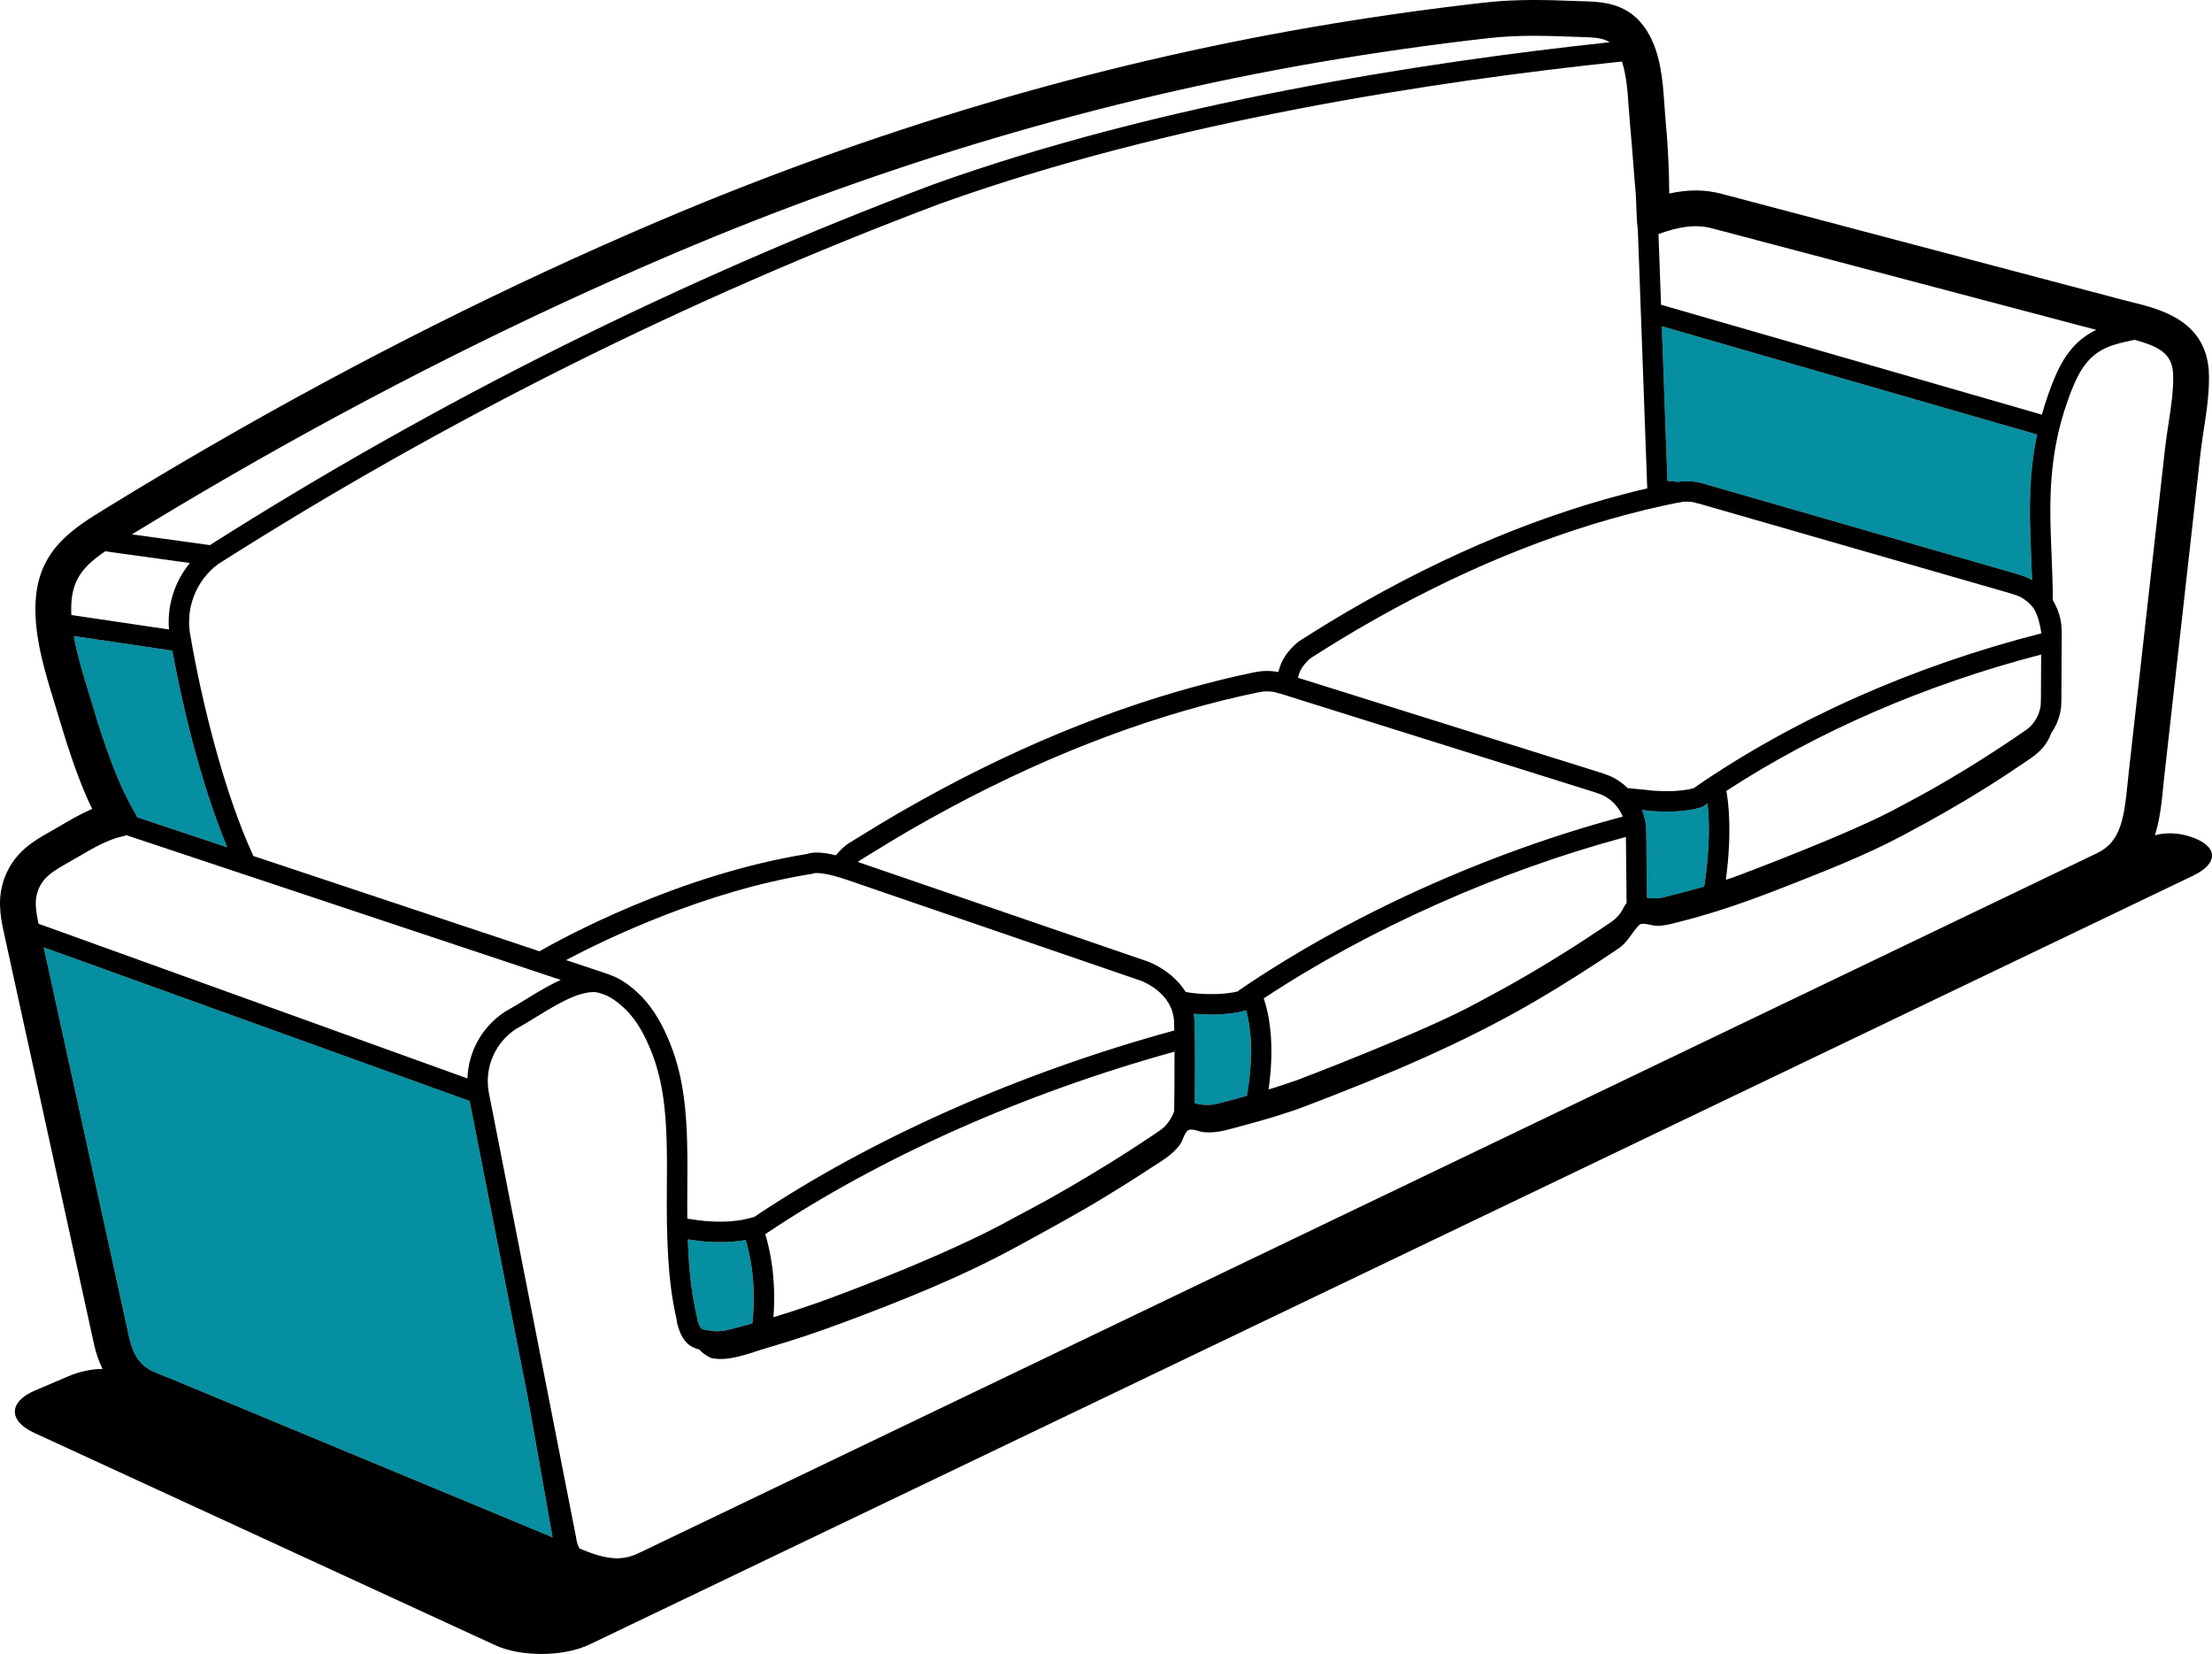 <?xml version="1.0" encoding="utf-8"?>
<!-- Generator: Adobe Illustrator 16.0.0, SVG Export Plug-In . SVG Version: 6.00 Build 0)  -->
<!DOCTYPE svg PUBLIC "-//W3C//DTD SVG 1.1//EN" "http://www.w3.org/Graphics/SVG/1.1/DTD/svg11.dtd">
<svg version="1.1" id="Layer_1" xmlns="http://www.w3.org/2000/svg" xmlns:xlink="http://www.w3.org/1999/xlink" x="0px" y="0px"
	 width="446.157px" height="333.545px" viewBox="0 0 446.157 333.545" enable-background="new 0 0 446.157 333.545"
	 xml:space="preserve">
<g>
	<path fill="none" d="M328.084,182.125c-0.001,0.002-0.001,0.003-0.002,0.005c-0.003,0.009-0.003,0.013-0.005,0.021l0.007-0.008
		V182.125z"/>
	<polygon fill="none" points="152.864,247.208 152.912,247.372 152.961,247.351 	"/>
	<path fill="none" d="M236.812,206.171c-0.175-6.017-6.508-8.326-6.777-8.422l-59.155-20.303c-4.644-1.594-6.362-1.405-6.626-1.362
		c-0.152,0.065-0.313,0.111-0.479,0.138c-21.394,3.412-41.379,13.044-49.612,17.395l8.557,2.85c0.122,0.042,0.237,0.094,0.347,0.154
		c0.384,0.137,0.741,0.273,1.113,0.446c0.354,0.162,0.715,0.362,1.065,0.563c0.315,0.192,0.574,0.361,0.82,0.521l0.115,0.075
		c0.367,0.245,0.688,0.492,1.009,0.74c0.431,0.341,0.846,0.688,1.242,1.051c0.624,0.558,1.247,1.202,1.886,1.954
		c0.59,0.711,1.124,1.424,1.652,2.198c0.625,0.965,1.085,1.747,1.476,2.503c0.381,0.729,0.755,1.513,1.138,2.387
		c0.359,0.814,0.631,1.48,0.878,2.155c0.26,0.668,0.51,1.383,0.729,2.088c0.363,1.132,0.69,2.348,0.969,3.599
		c0.287,1.311,0.526,2.631,0.711,3.933c0.202,1.461,0.354,2.886,0.469,4.363c0.122,1.58,0.206,3.26,0.25,4.994
		c0.065,2.281,0.063,4.617,0.054,6.626l-0.009,1.228c-0.015,1.868-0.029,3.727-0.022,5.573c0.003,0.769,0.01,1.47,0.019,2.146
		c0.803,0.119,1.913,0.269,2.521,0.347c1.112,0.158,2.286,0.21,3.188,0.238c0.636,0.012,1.283,0.012,1.897-0.001
		c0.545-0.015,1.129-0.054,1.725-0.116c0.582-0.06,1.135-0.132,1.655-0.22c0.42-0.079,1.844-0.417,2.48-0.583
		c23.58-15.814,53.604-29.13,84.754-37.616C236.84,207.249,236.827,206.699,236.812,206.171z"/>
	<path fill="none" d="M327.088,164.178c-0.212-0.42-0.453-0.826-0.714-1.188c-0.304-0.427-0.598-0.773-0.904-1.07
		c-0.374-0.365-0.731-0.662-1.102-0.912c-0.472-0.33-0.871-0.56-1.248-0.719c-0.279-0.121-0.56-0.207-0.833-0.295l-0.173-0.056
		c-0.106-0.034-0.209-0.077-0.308-0.128l-63.499-19.908c-0.146-0.016-0.291-0.048-0.434-0.098l-0.15-0.053
		c-0.105-0.038-0.211-0.077-0.316-0.105c-0.413-0.122-0.841-0.165-1.249-0.195c-0.498-0.034-0.91-0.033-1.285,0.005
		c-0.3,0.026-0.607,0.077-1.024,0.167c-0.086,0.019-0.173,0.031-0.26,0.039c-1.104,0.232-2.213,0.47-3.312,0.717
		c-2.321,0.524-4.822,1.147-7.644,1.905c-2.669,0.722-5.263,1.477-7.706,2.242c-2.506,0.773-5.121,1.64-7.781,2.579
		c-2.696,0.954-5.335,1.939-7.843,2.927c-2.538,0.998-5.122,2.065-7.9,3.264c-2.588,1.129-5.259,2.346-7.931,3.614
		c-2.667,1.267-5.349,2.596-7.971,3.948c-2.606,1.352-5.295,2.797-7.987,4.295c-2.85,1.578-5.464,3.093-7.995,4.633
		c-1.346,0.807-2.678,1.63-4.012,2.453l-1.611,0.993c-0.117,0.087-0.245,0.163-0.383,0.225c-0.002,0.002-0.006,0.004-0.009,0.006
		c-0.149,0.09-0.311,0.214-0.483,0.359l58.361,20.031c0.279,0.096,5.081,1.824,7.767,6.191c0.443,0.076,0.863,0.144,1.146,0.181
		c1.104,0.157,2.276,0.207,3.178,0.234c0.644,0.014,1.287,0.015,1.897-0.001c0.549-0.013,1.13-0.051,1.728-0.114
		c0.595-0.059,1.144-0.133,1.666-0.22c0.283-0.055,0.574-0.119,0.866-0.192c0.083-0.081,0.174-0.155,0.27-0.221
		c22.023-15.074,50.147-27.785,77.399-35.028C327.232,164.513,327.166,164.344,327.088,164.178z"/>
	<path fill="none" d="M411.842,83.621c0.386-1.385,0.791-2.693,1.244-3.964c0.386-1.144,0.793-2.221,1.235-3.258
		c0.439-1.063,0.875-1.99,1.322-2.815c0.422-0.766,0.819-1.41,1.223-1.983c0.503-0.698,0.955-1.259,1.396-1.735
		c0.467-0.515,1.011-1.023,1.646-1.536c0.526-0.417,1.098-0.811,1.711-1.176c0.387-0.229,0.794-0.431,1.206-0.627L345.34,46.051
		c-3.115-0.825-6.363-0.48-10.83,1.151l0.518,14.254L411.842,83.621z"/>
	<path fill="none" d="M321.266,105.715c-2.412,0.743-4.817,1.534-7.142,2.348c-2.312,0.797-4.735,1.694-7.213,2.668
		c-2.437,0.954-4.88,1.963-7.265,3.002c-2.501,1.091-4.957,2.211-7.298,3.33c-2.5,1.195-4.974,2.428-7.353,3.663
		c-2.532,1.322-5.006,2.664-7.348,3.984c-2.764,1.554-5.177,2.964-7.38,4.312c-1.761,1.071-3.514,2.173-5.27,3.288
		c-0.073,0.051-0.149,0.099-0.229,0.142c-0.047,0.027-0.092,0.052-0.137,0.077c-0.246,0.151-0.524,0.38-0.847,0.696
		c-0.352,0.355-0.653,0.697-0.901,1.022c-0.289,0.402-0.525,0.8-0.691,1.176c-0.047,0.118-0.104,0.29-0.161,0.461l-0.108,0.318
		c0-0.001,0-0.001,0-0.001c0.001,0-0.054,0.181-0.135,0.472l61.577,19.305c0.118,0.037,0.231,0.084,0.338,0.14
		c0.354,0.114,0.708,0.236,1.044,0.382c0.627,0.266,1.273,0.632,1.959,1.111c0.537,0.363,1.068,0.803,1.601,1.319
		c0.582,0.063,1.414,0.139,1.99,0.191c0.77,0.07,1.465,0.136,1.773,0.175c1.121,0.16,2.288,0.209,3.182,0.236
		c0.641,0.012,1.284,0.013,1.901-0.001c0.525-0.013,1.093-0.05,1.729-0.114c0.579-0.06,1.126-0.129,1.646-0.219
		c0.35-0.066,0.7-0.146,1.05-0.237c19.979-13.846,44.211-24.629,70.15-31.238l0.001-0.083c-0.003-0.018-0.007-0.044-0.01-0.063
		h-0.006l-0.001-0.048c-0.154-1.07-0.633-3.461-1.461-4.716c-0.021-0.032-0.029-0.071-0.049-0.104
		c-0.014-0.02-0.025-0.04-0.04-0.059c-0.272-0.355-0.582-0.704-0.906-1.017c-0.33-0.304-0.683-0.584-1.044-0.826
		c-0.428-0.288-0.813-0.498-1.186-0.646c-0.272-0.109-0.563-0.194-0.849-0.28l-0.165-0.05c-0.1-0.031-0.196-0.068-0.289-0.113
		l-63.005-18.148c-0.157-0.013-0.313-0.043-0.468-0.095c-0.202-0.067-0.355-0.122-0.508-0.156c-0.347-0.082-0.703-0.125-1.215-0.149
		c-0.46-0.021-0.847-0.007-1.212,0.041c-0.126,0.019-0.28,0.053-0.436,0.086l-0.222,0.046c-0.104,0.021-0.21,0.035-0.315,0.04
		l-0.788,0.162c-0.725,0.148-1.452,0.297-2.172,0.456c-2.177,0.471-4.476,1.026-7.035,1.7
		C326.08,104.297,323.763,104.956,321.266,105.715z"/>
	<path fill="none" d="M257.438,219.222c1.01-0.324,2.017-0.668,3.02-1.01l1.146-0.39c0.189-0.073,25.942-9.834,36.346-15.599
		l0.397-0.213c2.059-1.101,4.101-2.191,6.13-3.324c2.411-1.353,4.895-2.803,7.587-4.43c2.06-1.259,4.782-2.938,7.501-4.725
		c1.8-1.172,3.592-2.371,5.371-3.571c0.02-0.013,0.039-0.025,0.059-0.038c0.332-0.25,0.691-0.528,0.976-0.798
		c0.287-0.268,0.556-0.579,0.889-1.029c0.288-0.419,0.541-0.854,0.714-1.243c0.101-0.228,0.241-0.435,0.416-0.611l0.067-0.068
		c0.008-0.08,0.009-0.162,0.025-0.24l-0.142-13.151c-25.602,6.855-51.924,18.595-73.041,32.556c1.02,2.98,2.301,9.007,0.972,18.364
		C256.392,219.54,256.923,219.387,257.438,219.222z"/>
	<path fill="none" d="M411.684,134.469c0-0.008,0-0.015,0-0.023l0.017-2.453c-23.251,6.038-45.049,15.48-63.494,27.495
		c0.4,2.168,1.187,8.252-0.102,17.932c0.114-0.037,0.229-0.074,0.344-0.111l1.058-0.344c0.161-0.062,24.158-8.965,33.787-14.349
		c1.984-1.058,4.192-2.235,6.33-3.431c2.182-1.236,4.469-2.585,6.984-4.121c2.384-1.456,4.65-2.895,6.928-4.397
		c1.668-1.098,3.336-2.236,5.002-3.374c0.02-0.013,0.038-0.025,0.058-0.038l0.088-0.069c0.278-0.216,0.561-0.431,0.813-0.674
		c0.295-0.284,0.561-0.597,0.786-0.928c0.303-0.414,0.53-0.806,0.738-1.261c0.179-0.417,0.324-0.833,0.427-1.23
		c0.105-0.422,0.164-0.791,0.175-1.116c0.01-0.173,0.01-0.298,0.002-0.42c-0.009-0.161,0-0.32,0.027-0.476L411.684,134.469z"/>
	<path fill="none" d="M160.021,264.372c1.329-0.433,2.648-0.889,3.967-1.344l1.494-0.514c0.219-0.079,24.547-8.794,39.265-17.053
		c2.182-1.155,4.459-2.365,6.73-3.623c2.688-1.499,5.467-3.112,8.256-4.791c2.964-1.777,5.639-3.437,8.182-5.074
		c1.665-1.074,3.332-2.187,4.987-3.29l0.615-0.41c0.053-0.045,0.107-0.087,0.165-0.126c0.323-0.22,0.663-0.459,0.954-0.713
		c0.302-0.251,0.584-0.56,0.927-1.005c0.319-0.412,0.567-0.799,0.763-1.188c0.199-0.367,0.359-0.758,0.504-1.179
		c0.033-2.156,0.099-7.119,0.072-11.987c-30.378,8.388-59.59,21.396-82.554,36.807c0.884,2.835,2.258,8.781,1.656,16.755
		C157.406,265.214,158.732,264.796,160.021,264.372z"/>
	<path fill="none" d="M437.376,85.487c0.54-3.529,1.098-7.178,0.926-10.381c-0.345-3.782-2.688-5.174-7.771-6.579
		c-0.639,0.141-1.278,0.273-1.917,0.423c-0.868,0.204-1.714,0.409-2.528,0.688c-0.887,0.297-1.653,0.642-2.356,1.059
		c-0.451,0.27-0.871,0.557-1.243,0.853c-0.456,0.368-0.847,0.731-1.184,1.103c-0.34,0.367-0.687,0.8-1.076,1.34
		c-0.303,0.43-0.622,0.95-0.964,1.569c-0.371,0.685-0.746,1.485-1.139,2.434c-0.408,0.957-0.778,1.936-1.141,3.012
		c-0.481,1.352-0.902,2.703-1.298,4.166c-0.453,1.687-0.855,3.535-1.195,5.487c-0.3,1.807-0.53,3.654-0.681,5.473
		c-0.179,2.032-0.231,4.049-0.26,5.756c-0.016,1.782,0.01,3.636,0.079,5.651c0.055,1.782,0.128,3.542,0.201,5.292l0.015,0.367
		c0.086,2.097,0.159,3.991,0.191,5.95v1.869c0.192,0.31,0.367,0.622,0.524,0.943c0.273,0.545,0.518,1.15,0.737,1.834
		c0.227,0.71,0.377,1.403,0.447,2.065c0.061,0.434,0.073,0.899,0.083,1.313c0.005,0.037,0.009,0.07,0.012,0.091
		c0.011,0.087,0.016,0.174,0.015,0.262l-0.047,6.973c0,0.004,0,0.008,0,0.012l-0.033,6.936c0,0.096-0.007,0.19-0.021,0.282
		c0.001,0.146-0.004,0.291-0.012,0.436c-0.019,0.569-0.116,1.221-0.297,1.942c-0.159,0.621-0.373,1.234-0.655,1.89
		c-0.318,0.697-0.661,1.282-1.048,1.827c-0.771,2.215-2.274,3.822-4.232,5.154c-3.029,2.066-6.082,4.094-9.191,6.037
		c-5.398,3.373-10.931,6.486-16.551,9.471c-7.695,4.088-15.91,7.273-24.014,10.451c-6.914,2.713-13.76,5.129-20.988,6.951
		c-1.501,0.381-2.942,0.803-4.506,0.824c-1.002,0.016-3.002-0.824-3.637-0.18c-1.481,1.502-2.219,3.328-4.009,4.631
		c-5.598,3.779-11.28,7.422-17.117,10.822c-14.651,8.533-30.228,14.992-46.038,21.031c-4.222,1.611-8.604,2.869-12.967,4.029
		c-2.54,0.664-5,1.549-7.662,1.27c-0.984-0.082-1.969-0.662-2.916-0.488c-0.207,0.039-0.381,0.171-0.538,0.346
		c-0.098,0.148-0.208,0.299-0.317,0.448c-0.369,0.661-0.631,1.564-0.978,2.071c-1.562,2.266-4.089,3.598-6.337,5.08
		c-2.975,1.961-5.992,3.855-9.039,5.703c-5.723,3.469-11.584,6.637-17.452,9.846c-11.328,6.197-23.464,11.027-35.552,15.527
		c-4.927,1.836-9.914,3.498-14.967,4.965c-3.388,0.982-7.566,2.814-11.164,2.068c-0.062-0.014-0.117-0.025-0.176-0.041
		c-0.981-0.44-1.754-1.041-2.376-1.706c-0.905-0.229-1.907-0.644-2.558-1.406c-0.048-0.048-0.104-0.104-0.163-0.17
		c-0.163-0.182-0.318-0.387-0.461-0.608c-0.163-0.236-0.316-0.513-0.502-0.905c-0.14-0.294-0.341-0.747-0.51-1.323
		c-0.07-0.217-0.153-0.519-0.234-0.827c-0.048-0.186-0.069-0.373-0.066-0.558l-0.297-1.329c-0.243-1.145-0.465-2.376-0.682-3.785
		c-0.188-1.285-0.322-2.342-0.421-3.339c-0.116-1.078-0.216-2.271-0.303-3.63c-0.109-1.576-0.189-3.249-0.239-4.963
		c-0.056-1.633-0.086-3.435-0.095-5.658c-0.008-1.863,0.007-3.738,0.021-5.622l0.01-1.218c0.008-1.971,0.011-4.266-0.053-6.492
		c-0.042-1.671-0.122-3.278-0.239-4.787c-0.107-1.396-0.252-2.739-0.44-4.11c-0.17-1.191-0.391-2.41-0.654-3.615
		c-0.25-1.123-0.544-2.216-0.873-3.243c-0.198-0.633-0.417-1.259-0.656-1.877c-0.23-0.625-0.471-1.216-0.795-1.951
		c-0.343-0.779-0.686-1.5-1.022-2.145c-0.331-0.642-0.729-1.314-1.252-2.123c-0.427-0.627-0.886-1.238-1.375-1.828
		c-0.499-0.587-0.994-1.101-1.495-1.548c-0.342-0.313-0.681-0.596-1.017-0.862c-0.228-0.176-0.471-0.366-0.736-0.543l-0.101-0.065
		c-0.214-0.141-0.44-0.288-0.665-0.427c-0.188-0.105-0.438-0.249-0.694-0.366c-0.329-0.153-0.692-0.28-1.078-0.414
		c-0.019-0.006-0.034-0.017-0.052-0.023l-0.002,0.005c-0.31-0.102-0.673-0.214-1.022-0.275c-0.361-0.062-0.816-0.061-1.381,0.004
		c-0.516,0.06-1.061,0.172-1.667,0.343c-0.987,0.273-2.062,0.703-3.39,1.354c-1.017,0.509-2.139,1.129-3.517,1.945
		c-0.664,0.397-1.337,0.812-2.01,1.225c-1.387,0.853-2.82,1.733-4.263,2.531c-4.186,2.745-6.348,7.695-5.51,12.631l17.621,89.813
		c0.01,0.048,0.018,0.098,0.023,0.146c0.095,0.771,0.329,1.503,0.671,2.174c0.021,0.009,0.041,0.017,0.062,0.025
		c2.437,1.013,5.029,1.949,7.493,1.949c1.503,0,2.947-0.344,4.417-1.049l294.208-141.187c4.593-2.205,5.358-6.759,6.074-13.997
		c0.076-0.77,0.151-1.53,0.235-2.277c1.166-10.416,2.332-20.832,3.502-31.249l3.807-33.951
		C436.858,88.872,437.122,87.151,437.376,85.487z"/>
	<path fill="none" d="M34.084,126.944c-0.404-4.841,1.137-9.673,4.217-13.411l-17.094-2.359c-3.987,2.73-6.291,5.24-6.752,9.703
		c-0.104,1.012-0.118,2.065-0.067,3.146L34.084,126.944z"/>
	<path fill="none" d="M94.281,217.479c0.18-5.415,2.959-10.463,7.604-13.473c0.041-0.026,0.083-0.052,0.125-0.075
		c1.38-0.761,2.795-1.63,4.162-2.47c0.687-0.422,1.372-0.843,2.058-1.255c1.475-0.872,2.678-1.537,3.798-2.097
		c0.372-0.183,0.727-0.349,1.07-0.503l-87.624-29.184c-0.206,0.087-0.418,0.162-0.642,0.21c-3.081,0.656-6.013,2.37-9.117,4.185
		c-0.711,0.415-1.418,0.828-2.124,1.227c-2.988,1.688-4.87,2.852-5.864,5.378c-0.774,1.97-0.595,3.875,0.049,6.86L94.281,217.479z"
		/>
	<path fill="none" d="M44.082,113.699l-0.119,0.075c-4.483,3.354-6.654,9.053-5.533,14.542c2.215,12.938,6.688,31.299,12.64,44.226
		l-0.076,0.035l57.818,19.257c4.407-2.526,27.808-15.4,54.066-19.645c0.976-0.351,2.697-0.448,5.728,0.284
		c0.344-0.428,0.718-0.846,1.164-1.272c0.384-0.37,0.989-0.92,1.738-1.35c0.032-0.019,0.065-0.036,0.099-0.053l1.733-1.069
		c1.35-0.833,2.697-1.666,4.048-2.475c2.567-1.563,5.229-3.104,8.124-4.707c2.725-1.517,5.449-2.981,8.096-4.353
		c2.664-1.375,5.388-2.724,8.096-4.011c2.712-1.287,5.423-2.522,8.059-3.672c2.827-1.22,5.452-2.305,8.031-3.318
		c2.551-1.005,5.235-2.007,7.978-2.978c2.715-0.958,5.383-1.842,7.933-2.628c2.485-0.779,5.132-1.549,7.856-2.286
		c2.879-0.773,5.433-1.41,7.811-1.947c1.203-0.27,2.416-0.53,3.62-0.782c0.083-0.018,0.167-0.029,0.25-0.037
		c0.471-0.095,0.864-0.153,1.247-0.187c0.577-0.058,1.228-0.063,1.963-0.013c0.42,0.031,0.892,0.095,1.377,0.188
		c0.103-0.367,0.175-0.599,0.181-0.618l0.114-0.338c0.087-0.257,0.174-0.512,0.277-0.763c0.305-0.692,0.681-1.335,1.172-2.015
		c0.388-0.512,0.805-0.985,1.306-1.491c0.613-0.602,1.147-1.024,1.704-1.352c0.037-0.022,0.075-0.042,0.113-0.062
		c1.81-1.148,3.616-2.284,5.425-3.385c2.243-1.372,4.699-2.807,7.505-4.385c2.379-1.341,4.892-2.703,7.466-4.048
		c2.424-1.258,4.938-2.511,7.479-3.726c2.384-1.139,4.884-2.279,7.429-3.39c2.433-1.06,4.925-2.089,7.405-3.061
		c2.529-0.995,5.008-1.912,7.366-2.725c2.363-0.829,4.819-1.636,7.289-2.396c2.555-0.776,4.922-1.449,7.242-2.059
		c1.755-0.462,3.385-0.866,4.944-1.229l-1.893-52.118c-0.136-1.199-0.217-2.023-0.248-3.115l-0.157-3.952
		c-0.363-3.96-0.701-9.191-1.195-14.45c-0.094-0.999-0.166-2.044-0.239-3.115c-0.224-3.264-0.46-6.607-1.375-9.325
		c-37.38,3.901-91.087,12.022-137.472,28.653C138.819,60.172,89.828,84.615,44.082,113.699z"/>
	<path fill="none" d="M188.245,37.189c45.952-16.476,98.912-24.661,136.412-28.667c-1.254-0.854-2.993-0.996-6.05-1.071
		c-0.549-0.014-1.103-0.027-1.662-0.05c-2.237-0.09-4.877-0.184-7.497-0.184c-3.427,0-6.392,0.155-9.329,0.486
		c-11.476,1.298-23.008,2.94-34.275,4.88c-43.777,7.538-87.506,20.514-129.971,38.568c-29.861,12.694-60.039,27.822-89.695,44.965
		c-6.369,3.676-12.943,7.592-19.559,11.642l15.716,2.169C88.184,80.823,137.273,56.349,188.245,37.189z"/>
	<path fill="#058FA1" d="M18.946,143.126c3.573,12.081,6.339,17.167,7.244,18.956c0.543,1.074,1.152,1.965,1.485,2.728l18.159,6.048
		c-6.085-14.6-9.683-32.003-11.077-39.645l-19.869-2.946c0.68,3.843,1.91,7.843,3.052,11.548
		C18.289,140.95,18.63,142.057,18.946,143.126z"/>
	<path fill="#058FA1" d="M343.028,162.84c-0.576,0.164-1.153,0.301-1.765,0.416c-0.606,0.105-1.237,0.189-1.962,0.264
		c-0.744,0.076-1.416,0.12-2.055,0.135c-0.34,0.008-0.686,0.012-1.037,0.012c-0.348,0-0.701-0.004-1.059-0.011
		c-1.021-0.03-2.336-0.087-3.636-0.272c-0.072-0.009-0.181-0.021-0.307-0.033c0.131,0.345,0.245,0.686,0.341,1.023
		c0.205,0.661,0.354,1.38,0.429,2.086c0.028,0.346,0.037,0.664,0.04,0.975c0.021,0.112,0.032,0.228,0.033,0.346l0.144,13.272
		c0.241,0.041,0.508,0.076,0.807,0.093c0.514,0.031,1.042,0.009,1.446-0.016c0.484-0.027,0.802-0.076,1.061-0.163
		c0.047-0.016,0.095-0.029,0.143-0.041l3.461-0.879c1.696-0.44,3.205-0.856,4.625-1.27c1.26-8.116,1.003-13.78,0.667-16.743
		c-0.253,0.174-0.512,0.342-0.763,0.517C343.455,162.68,343.247,162.778,343.028,162.84z"/>
	<path fill="#058FA1" d="M241.228,222.535c0.339,0.116,0.742,0.19,1.247,0.232c0.522,0.055,0.997,0.063,1.493,0.041
		c0.491-0.014,0.885-0.064,1.226-0.154c0.041-0.011,0.083-0.021,0.125-0.028c0.037-0.008,0.073-0.02,0.11-0.034
		c0.19-0.075,0.389-0.121,0.588-0.139l3.421-0.896c0.688-0.183,1.372-0.382,2.059-0.572c1.515-8.675,0.674-14.302-0.155-17.258
		c-0.031,0.011-0.059,0.029-0.09,0.038c-0.571,0.163-1.146,0.3-1.76,0.417c-0.657,0.11-1.296,0.196-1.974,0.264
		c-0.695,0.073-1.389,0.119-2.048,0.135c-0.336,0.008-0.683,0.012-1.034,0.012s-0.709-0.004-1.069-0.012
		c-0.745-0.022-1.651-0.06-2.583-0.149c0.081,0.519,0.133,1.058,0.149,1.62c0.152,5.257,0.094,12.472,0.043,16.392
		C241.059,222.475,241.142,222.507,241.228,222.535z"/>
	<path fill="#058FA1" d="M150.344,250.069c-0.641,0.109-1.283,0.193-1.957,0.263c-0.697,0.073-1.389,0.119-2.051,0.138
		c-0.344,0.007-0.692,0.011-1.045,0.011c-0.349,0-0.701-0.004-1.058-0.011c-1.031-0.032-2.353-0.092-3.635-0.274
		c-0.281-0.036-1.076-0.141-1.865-0.252c0.049,1.39,0.113,2.749,0.202,4.037c0.084,1.31,0.179,2.444,0.29,3.48
		c0.094,0.948,0.22,1.943,0.397,3.149c0.202,1.317,0.41,2.474,0.633,3.521l0.411,1.84c0.028,0.125,0.044,0.252,0.049,0.377
		c0.017,0.056,0.033,0.11,0.05,0.163c0.103,0.348,0.206,0.58,0.295,0.77c0.062,0.131,0.114,0.245,0.171,0.33
		c0.012,0.018,0.058,0.085,0.068,0.103c0.025,0.04,0.047,0.07,0.063,0.089c0.058,0.052,0.112,0.108,0.165,0.168
		c0.271,0.138,0.981,0.283,1.428,0.314c0.069,0.004,0.138,0.013,0.206,0.024c0.119,0.021,0.225,0.043,0.339,0.068
		c0.398,0.084,0.906,0.089,1.345,0.076c0.55-0.017,1.002-0.061,1.407-0.138c0.249-0.046,0.483-0.112,0.72-0.177l0.139-0.038
		c0.114-0.03,0.229-0.052,0.345-0.063c0.569-0.154,1.139-0.307,1.708-0.458c0.691-0.186,1.383-0.369,2.072-0.558
		c0.18-0.05,0.341-0.098,0.518-0.147c0.882-8.193-0.553-14.237-1.36-16.816C150.379,250.063,150.357,250.066,150.344,250.069z"/>
	<path fill="#058FA1" d="M94.729,222.023L8.818,191.041l17.19,78.477c0.811,3.701,2.207,5.779,4.668,6.951
		c0.746,0.354,1.553,0.674,2.408,1.012c0.455,0.18,0.909,0.359,1.357,0.546l24.955,10.368c17.352,7.21,34.703,14.417,52.057,21.623
		l-5.007-28.267L94.729,222.023z"/>
	<path fill="#058FA1" d="M409.7,95.783c0.159-1.92,0.403-3.88,0.724-5.813c0.14-0.799,0.291-1.575,0.449-2.336l-75.688-21.839
		l1.133,31.167c0.617,0.054,1.344,0.125,2.152,0.218c0.093-0.017,0.186-0.038,0.278-0.051c0.641-0.084,1.258-0.11,1.971-0.076
		c0.525,0.025,1.214,0.076,1.953,0.25c0.155,0.035,0.32,0.082,0.489,0.134c0.108,0.013,0.218,0.034,0.325,0.065l63.698,18.348
		c0.12,0.035,0.235,0.08,0.345,0.134c0.347,0.105,0.695,0.217,1.024,0.349c0.434,0.172,0.866,0.4,1.304,0.656
		c-0.036-1.164-0.082-2.352-0.134-3.618l-0.015-0.365c-0.073-1.765-0.147-3.54-0.202-5.329c-0.071-2.068-0.098-3.98-0.081-5.838
		C409.455,100.042,409.511,97.933,409.7,95.783z"/>
	<path d="M441.876,168.754l-0.152-0.051c-2.442-0.798-4.931-0.841-7.08-0.273c1.021-3.209,1.362-6.625,1.667-9.709
		c0.073-0.736,0.145-1.466,0.226-2.183c1.166-10.416,2.332-20.831,3.502-31.248l3.807-33.954c0.169-1.52,0.41-3.093,0.665-4.759
		c0.599-3.916,1.218-7.965,0.994-11.934c-0.002-0.035-0.005-0.07-0.008-0.105c-0.857-9.988-9.771-12.192-15.67-13.65
		c-0.667-0.165-1.328-0.328-1.973-0.499l-80.669-21.316c-3.279-0.87-6.714-0.891-10.502-0.044
		c-0.026-4.882-0.276-9.873-0.745-14.857c-0.089-0.939-0.155-1.924-0.225-2.934c-0.334-4.883-0.714-10.418-3.454-14.886
		c-3.6-5.874-9.074-6.009-13.475-6.117c-0.51-0.013-1.025-0.025-1.546-0.046c-2.31-0.094-5.041-0.19-7.79-0.19
		c-3.704,0-6.926,0.169-10.139,0.532c-11.615,1.313-23.286,2.976-34.69,4.94c-44.326,7.632-88.593,20.767-131.569,39.038
		c-30.131,12.808-60.574,28.069-90.481,45.357c-6.841,3.948-13.915,8.165-21.023,12.532l-0.213,0.131
		c-6.422,3.942-13.063,8.018-14.055,17.606c-0.74,7.188,1.654,14.953,3.766,21.804c0.341,1.107,0.674,2.187,0.983,3.231
		c1.752,5.925,4.118,13.068,6.569,17.95c-2.293,0.994-4.428,2.241-6.52,3.464c-0.68,0.398-1.356,0.794-2.032,1.175
		c-3.141,1.774-7.049,3.983-9.03,9.021c-1.602,4.073-1.002,7.769-0.25,11.206l18.197,83.073c0.411,1.876,0.996,3.528,1.724,5.008
		c-2.109-0.011-4.551,0.477-6.938,1.494l-6.719,2.865c-5.323,2.27-5.378,6.107-0.122,8.528l92.967,42.816
		c5.257,2.421,13.827,2.354,19.046-0.146L442.39,176.569C447.608,174.068,447.377,170.551,441.876,168.754z M345.34,46.051
		l77.486,20.475c-0.412,0.197-0.819,0.398-1.206,0.627c-0.613,0.366-1.185,0.759-1.711,1.176c-0.636,0.513-1.18,1.021-1.646,1.536
		c-0.441,0.476-0.894,1.037-1.396,1.735c-0.403,0.573-0.801,1.218-1.223,1.983c-0.447,0.825-0.883,1.752-1.322,2.815
		c-0.442,1.037-0.85,2.114-1.235,3.258c-0.453,1.271-0.858,2.579-1.244,3.964l-76.814-22.165l-0.518-14.254
		C338.977,45.571,342.225,45.226,345.34,46.051z M409.507,107.675c0.055,1.79,0.129,3.564,0.202,5.329l0.015,0.365
		c0.052,1.266,0.098,2.454,0.134,3.618c-0.438-0.255-0.87-0.483-1.304-0.656c-0.329-0.131-0.678-0.243-1.024-0.349
		c-0.109-0.054-0.225-0.099-0.345-0.134l-63.698-18.348c-0.107-0.031-0.217-0.052-0.325-0.065c-0.169-0.052-0.334-0.099-0.489-0.134
		c-0.739-0.175-1.428-0.226-1.953-0.25c-0.713-0.034-1.33-0.008-1.971,0.076c-0.093,0.014-0.186,0.034-0.278,0.051
		c-0.809-0.093-1.535-0.165-2.152-0.218l-1.133-31.167l75.688,21.839c-0.158,0.762-0.31,1.537-0.449,2.336
		c-0.32,1.934-0.564,3.893-0.724,5.813c-0.189,2.15-0.245,4.259-0.274,6.054C409.409,103.695,409.436,105.607,409.507,107.675z
		 M335.385,102.001c0.72-0.159,1.447-0.308,2.172-0.456l0.788-0.162c0.105-0.005,0.211-0.018,0.315-0.04l0.222-0.046
		c0.155-0.033,0.31-0.067,0.436-0.086c0.365-0.048,0.752-0.062,1.212-0.041c0.512,0.024,0.868,0.067,1.215,0.149
		c0.152,0.034,0.306,0.089,0.508,0.156c0.154,0.051,0.311,0.082,0.468,0.095l63.005,18.148c0.093,0.044,0.189,0.082,0.289,0.113
		l0.165,0.05c0.285,0.086,0.576,0.171,0.849,0.28c0.372,0.148,0.758,0.357,1.186,0.646c0.361,0.242,0.714,0.521,1.044,0.826
		c0.324,0.313,0.634,0.662,0.906,1.017c0.015,0.02,0.026,0.04,0.04,0.059c0.02,0.034,0.027,0.072,0.049,0.104
		c0.828,1.255,1.307,3.646,1.461,4.716l0.001,0.048h0.006c0.003,0.019,0.007,0.045,0.01,0.063l-0.001,0.083
		c-25.939,6.609-50.172,17.393-70.15,31.238c-0.35,0.092-0.7,0.171-1.05,0.237c-0.52,0.09-1.066,0.159-1.646,0.219
		c-0.636,0.064-1.203,0.102-1.729,0.114c-0.617,0.014-1.261,0.013-1.901,0.001c-0.894-0.027-2.061-0.076-3.182-0.236
		c-0.309-0.039-1.004-0.104-1.773-0.175c-0.576-0.053-1.408-0.129-1.99-0.191c-0.532-0.517-1.063-0.956-1.601-1.319
		c-0.686-0.479-1.332-0.846-1.959-1.111c-0.336-0.146-0.69-0.268-1.044-0.382c-0.106-0.056-0.22-0.103-0.338-0.14l-61.577-19.305
		c0.081-0.291,0.136-0.472,0.135-0.472c0,0,0,0,0,0.001l0.108-0.318c0.058-0.172,0.114-0.343,0.161-0.461
		c0.166-0.375,0.402-0.774,0.691-1.176c0.248-0.325,0.55-0.667,0.901-1.022c0.322-0.316,0.601-0.545,0.847-0.696
		c0.045-0.024,0.09-0.049,0.137-0.077c0.08-0.043,0.156-0.09,0.229-0.142c1.756-1.114,3.509-2.216,5.27-3.288
		c2.203-1.348,4.616-2.758,7.38-4.312c2.342-1.32,4.815-2.662,7.348-3.984c2.379-1.235,4.853-2.468,7.353-3.663
		c2.341-1.118,4.797-2.239,7.298-3.33c2.385-1.039,4.828-2.049,7.265-3.002c2.478-0.975,4.901-1.871,7.213-2.668
		c2.324-0.814,4.729-1.605,7.142-2.348c2.497-0.759,4.814-1.417,7.084-2.014C330.909,103.027,333.208,102.472,335.385,102.001z
		 M411.622,141.978c-0.011,0.325-0.069,0.694-0.175,1.116c-0.103,0.398-0.248,0.814-0.427,1.23
		c-0.208,0.455-0.436,0.847-0.738,1.261c-0.226,0.331-0.491,0.645-0.786,0.928c-0.253,0.243-0.535,0.458-0.813,0.674l-0.088,0.069
		c-0.02,0.012-0.038,0.025-0.058,0.038c-1.666,1.138-3.334,2.276-5.002,3.374c-2.277,1.502-4.544,2.941-6.928,4.397
		c-2.516,1.536-4.803,2.885-6.984,4.121c-2.138,1.195-4.346,2.373-6.33,3.431c-9.629,5.384-33.626,14.287-33.787,14.349
		l-1.058,0.344c-0.114,0.037-0.229,0.074-0.344,0.111c1.288-9.68,0.502-15.764,0.102-17.932
		c18.445-12.015,40.243-21.457,63.494-27.495l-0.017,2.453c0,0.008,0,0.015,0,0.023l-0.032,6.613
		c-0.027,0.156-0.036,0.315-0.027,0.476C411.632,141.68,411.632,141.805,411.622,141.978z M343.737,178.776
		c-1.42,0.413-2.929,0.829-4.625,1.27l-3.461,0.879c-0.048,0.012-0.096,0.025-0.143,0.041c-0.259,0.087-0.576,0.136-1.061,0.163
		c-0.404,0.024-0.933,0.047-1.446,0.016c-0.299-0.017-0.565-0.052-0.807-0.093l-0.144-13.272c-0.001-0.118-0.013-0.233-0.033-0.346
		c-0.003-0.311-0.012-0.629-0.04-0.975c-0.074-0.706-0.224-1.425-0.429-2.086c-0.096-0.338-0.21-0.679-0.341-1.023
		c0.126,0.013,0.234,0.024,0.307,0.033c1.3,0.186,2.615,0.242,3.636,0.272c0.357,0.007,0.711,0.011,1.059,0.011
		c0.352,0,0.697-0.004,1.037-0.012c0.639-0.015,1.311-0.059,2.055-0.135c0.725-0.074,1.355-0.158,1.962-0.264
		c0.611-0.115,1.188-0.252,1.765-0.416c0.219-0.062,0.427-0.16,0.613-0.29c0.251-0.175,0.51-0.343,0.763-0.517
		C344.74,164.996,344.997,170.66,343.737,178.776z M254.898,201.337c21.117-13.961,47.439-25.7,73.041-32.556l0.142,13.151
		c-0.017,0.078-0.018,0.16-0.025,0.24l-0.067,0.068c-0.175,0.177-0.315,0.384-0.416,0.611c-0.173,0.389-0.426,0.824-0.714,1.243
		c-0.333,0.45-0.602,0.762-0.889,1.029c-0.284,0.27-0.644,0.548-0.976,0.798c-0.02,0.013-0.039,0.025-0.059,0.038
		c-1.779,1.2-3.571,2.399-5.371,3.571c-2.719,1.786-5.441,3.466-7.501,4.725c-2.692,1.627-5.176,3.077-7.587,4.43
		c-2.029,1.133-4.071,2.224-6.13,3.324l-0.397,0.213c-10.403,5.765-36.156,15.525-36.346,15.599l-1.146,0.39
		c-1.003,0.342-2.01,0.686-3.02,1.01c-0.516,0.165-1.047,0.318-1.568,0.479C257.199,210.344,255.918,204.317,254.898,201.337z
		 M240.933,206.052c-0.017-0.563-0.068-1.102-0.149-1.62c0.932,0.09,1.838,0.127,2.583,0.149c0.36,0.008,0.718,0.012,1.069,0.012
		s0.698-0.004,1.034-0.012c0.659-0.016,1.353-0.062,2.048-0.135c0.678-0.067,1.316-0.153,1.974-0.264
		c0.613-0.117,1.188-0.254,1.76-0.417c0.031-0.009,0.059-0.027,0.09-0.038c0.829,2.956,1.67,8.583,0.155,17.258
		c-0.687,0.19-1.37,0.39-2.059,0.572l-3.421,0.896c-0.199,0.018-0.397,0.063-0.588,0.139c-0.037,0.015-0.073,0.026-0.11,0.034
		c-0.042,0.008-0.084,0.018-0.125,0.028c-0.341,0.09-0.734,0.141-1.226,0.154c-0.496,0.022-0.971,0.014-1.493-0.041
		c-0.505-0.042-0.908-0.116-1.247-0.232c-0.086-0.028-0.169-0.061-0.252-0.092C241.026,218.523,241.085,211.309,240.933,206.052z
		 M249.9,199.711c-0.096,0.065-0.187,0.14-0.27,0.221c-0.292,0.073-0.583,0.138-0.866,0.192c-0.522,0.087-1.071,0.161-1.666,0.22
		c-0.598,0.063-1.179,0.102-1.728,0.114c-0.61,0.016-1.254,0.015-1.897,0.001c-0.901-0.027-2.074-0.077-3.178-0.234
		c-0.283-0.037-0.703-0.104-1.146-0.181c-2.686-4.367-7.487-6.096-7.767-6.191l-58.361-20.031c0.173-0.146,0.334-0.27,0.483-0.359
		c0.003-0.002,0.007-0.004,0.009-0.006c0.138-0.062,0.266-0.138,0.383-0.225l1.611-0.993c1.334-0.823,2.666-1.646,4.012-2.453
		c2.531-1.54,5.146-3.055,7.995-4.633c2.692-1.498,5.381-2.943,7.987-4.295c2.622-1.352,5.304-2.681,7.971-3.948
		c2.672-1.268,5.343-2.485,7.931-3.614c2.778-1.199,5.362-2.266,7.9-3.264c2.508-0.988,5.146-1.973,7.843-2.927
		c2.66-0.939,5.275-1.806,7.781-2.579c2.443-0.765,5.037-1.52,7.706-2.242c2.821-0.758,5.322-1.381,7.644-1.905
		c1.099-0.247,2.208-0.485,3.312-0.717c0.087-0.007,0.174-0.02,0.26-0.039c0.417-0.09,0.725-0.141,1.024-0.167
		c0.375-0.039,0.787-0.04,1.285-0.005c0.408,0.03,0.836,0.073,1.249,0.195c0.105,0.028,0.211,0.068,0.316,0.105l0.15,0.053
		c0.143,0.05,0.288,0.082,0.434,0.098l63.499,19.908c0.099,0.051,0.201,0.094,0.308,0.128l0.173,0.056
		c0.273,0.088,0.554,0.174,0.833,0.295c0.377,0.159,0.776,0.389,1.248,0.719c0.37,0.25,0.728,0.547,1.102,0.912
		c0.307,0.297,0.601,0.644,0.904,1.07c0.261,0.361,0.502,0.768,0.714,1.188c0.078,0.166,0.145,0.335,0.212,0.505
		C300.048,171.926,271.924,184.637,249.9,199.711z M154.348,248.883c22.964-15.41,52.176-28.419,82.554-36.807
		c0.026,4.868-0.039,9.831-0.072,11.987c-0.145,0.421-0.305,0.812-0.504,1.179c-0.195,0.389-0.443,0.775-0.763,1.188
		c-0.343,0.445-0.625,0.754-0.927,1.005c-0.291,0.254-0.631,0.493-0.954,0.713c-0.058,0.039-0.112,0.081-0.165,0.126l-0.615,0.41
		c-1.655,1.104-3.322,2.216-4.987,3.29c-2.543,1.638-5.218,3.297-8.182,5.074c-2.789,1.679-5.568,3.292-8.256,4.791
		c-2.271,1.258-4.549,2.468-6.73,3.623c-14.718,8.259-39.046,16.974-39.265,17.053l-1.494,0.514
		c-1.318,0.455-2.638,0.911-3.967,1.344c-1.288,0.424-2.614,0.842-4.017,1.266C156.605,257.664,155.231,251.718,154.348,248.883z
		 M152.864,247.208l0.097,0.143l-0.049,0.021L152.864,247.208z M151.754,266.876c-0.177,0.05-0.338,0.098-0.518,0.147
		c-0.689,0.188-1.381,0.372-2.072,0.558c-0.569,0.151-1.139,0.304-1.708,0.458c-0.115,0.011-0.23,0.032-0.345,0.063l-0.139,0.038
		c-0.236,0.064-0.471,0.131-0.72,0.177c-0.405,0.077-0.857,0.121-1.407,0.138c-0.438,0.013-0.946,0.008-1.345-0.076
		c-0.114-0.025-0.22-0.048-0.339-0.068c-0.068-0.012-0.137-0.021-0.206-0.024c-0.446-0.031-1.156-0.177-1.428-0.314
		c-0.053-0.06-0.107-0.116-0.165-0.168c-0.017-0.019-0.038-0.049-0.063-0.089c-0.011-0.018-0.057-0.085-0.068-0.103
		c-0.057-0.085-0.109-0.199-0.171-0.33c-0.089-0.189-0.192-0.422-0.295-0.77c-0.017-0.053-0.033-0.107-0.05-0.163
		c-0.005-0.125-0.021-0.252-0.049-0.377l-0.411-1.84c-0.223-1.048-0.431-2.204-0.633-3.521c-0.178-1.206-0.304-2.201-0.397-3.149
		c-0.111-1.036-0.206-2.171-0.29-3.48c-0.089-1.288-0.153-2.647-0.202-4.037c0.789,0.111,1.584,0.216,1.865,0.252
		c1.282,0.183,2.604,0.242,3.635,0.274c0.356,0.007,0.709,0.011,1.058,0.011c0.353,0,0.701-0.004,1.045-0.011
		c0.662-0.019,1.354-0.064,2.051-0.138c0.674-0.069,1.316-0.153,1.957-0.263c0.014-0.003,0.035-0.007,0.05-0.01
		C151.201,252.639,152.636,258.683,151.754,266.876z M152.097,245.428c-0.637,0.166-2.061,0.504-2.48,0.583
		c-0.521,0.088-1.073,0.16-1.655,0.22c-0.596,0.063-1.18,0.102-1.725,0.116c-0.614,0.013-1.262,0.013-1.897,0.001
		c-0.902-0.028-2.076-0.08-3.188-0.238c-0.608-0.078-1.719-0.228-2.521-0.347c-0.009-0.676-0.016-1.377-0.019-2.146
		c-0.007-1.847,0.008-3.705,0.022-5.573l0.009-1.228c0.009-2.009,0.012-4.345-0.054-6.626c-0.044-1.734-0.128-3.414-0.25-4.994
		c-0.114-1.478-0.267-2.902-0.469-4.363c-0.185-1.302-0.424-2.622-0.711-3.933c-0.278-1.251-0.605-2.467-0.969-3.599
		c-0.22-0.705-0.47-1.42-0.729-2.088c-0.247-0.675-0.519-1.341-0.878-2.155c-0.383-0.874-0.757-1.657-1.138-2.387
		c-0.391-0.756-0.851-1.538-1.476-2.503c-0.528-0.774-1.063-1.487-1.652-2.198c-0.639-0.752-1.262-1.396-1.886-1.954
		c-0.396-0.363-0.812-0.71-1.242-1.051c-0.32-0.248-0.642-0.495-1.009-0.74l-0.115-0.075c-0.246-0.16-0.505-0.329-0.82-0.521
		c-0.351-0.2-0.711-0.4-1.065-0.563c-0.372-0.173-0.729-0.31-1.113-0.446c-0.109-0.061-0.225-0.112-0.347-0.154l-8.557-2.85
		c8.233-4.351,28.219-13.982,49.612-17.395c0.165-0.026,0.326-0.072,0.479-0.138c0.264-0.043,1.982-0.231,6.626,1.362l59.155,20.303
		c0.27,0.096,6.603,2.405,6.777,8.422c0.016,0.528,0.028,1.078,0.039,1.641C205.701,216.298,175.677,229.613,152.097,245.428z
		 M328.082,182.13c0.001-0.002,0.001-0.003,0.002-0.005v0.019l-0.007,0.008C328.079,182.143,328.079,182.139,328.082,182.13z
		 M328.514,21.732c0.073,1.071,0.146,2.117,0.239,3.115c0.494,5.259,0.832,10.49,1.195,14.45l0.157,3.952
		c0.031,1.092,0.112,1.917,0.248,3.115l1.893,52.118c-1.56,0.364-3.189,0.768-4.944,1.229c-2.32,0.609-4.688,1.282-7.242,2.059
		c-2.47,0.761-4.926,1.568-7.289,2.396c-2.358,0.813-4.837,1.73-7.366,2.725c-2.48,0.972-4.973,2.001-7.405,3.061
		c-2.545,1.11-5.045,2.25-7.429,3.39c-2.541,1.215-5.056,2.468-7.479,3.726c-2.574,1.345-5.087,2.708-7.466,4.048
		c-2.806,1.578-5.262,3.014-7.505,4.385c-1.809,1.101-3.615,2.237-5.425,3.385c-0.038,0.02-0.076,0.04-0.113,0.062
		c-0.557,0.328-1.091,0.75-1.704,1.352c-0.501,0.505-0.918,0.979-1.306,1.491c-0.491,0.68-0.867,1.323-1.172,2.015
		c-0.104,0.251-0.19,0.506-0.277,0.763l-0.114,0.338c-0.006,0.019-0.078,0.251-0.181,0.618c-0.485-0.093-0.957-0.157-1.377-0.188
		c-0.735-0.05-1.386-0.045-1.963,0.013c-0.383,0.034-0.776,0.092-1.247,0.187c-0.083,0.007-0.167,0.019-0.25,0.037
		c-1.204,0.252-2.417,0.512-3.62,0.782c-2.378,0.537-4.932,1.173-7.811,1.947c-2.725,0.737-5.371,1.507-7.856,2.286
		c-2.55,0.786-5.218,1.67-7.933,2.628c-2.742,0.971-5.427,1.973-7.978,2.978c-2.579,1.014-5.204,2.098-8.031,3.318
		c-2.636,1.149-5.347,2.385-8.059,3.672c-2.708,1.287-5.432,2.636-8.096,4.011c-2.646,1.371-5.371,2.836-8.096,4.353
		c-2.895,1.603-5.557,3.145-8.124,4.707c-1.351,0.809-2.698,1.642-4.048,2.475l-1.733,1.069c-0.033,0.017-0.066,0.034-0.099,0.053
		c-0.749,0.43-1.354,0.979-1.738,1.35c-0.446,0.427-0.82,0.845-1.164,1.272c-3.03-0.732-4.752-0.635-5.728-0.284
		c-26.259,4.244-49.659,17.118-54.066,19.645l-57.818-19.257l0.076-0.035c-5.952-12.927-10.425-31.288-12.64-44.226
		c-1.121-5.489,1.05-11.188,5.533-14.542l0.119-0.075c45.747-29.084,94.738-53.527,145.585-72.639
		c46.385-16.631,100.092-24.751,137.472-28.653C328.054,15.125,328.29,18.468,328.514,21.732z M34.756,131.212
		c1.394,7.642,4.992,25.045,11.077,39.645l-18.159-6.048c-0.333-0.763-0.942-1.653-1.485-2.728
		c-0.904-1.789-3.67-6.875-7.244-18.956c-0.316-1.069-0.657-2.177-1.007-3.312c-1.142-3.706-2.372-7.706-3.052-11.548
		L34.756,131.212z M46.178,96.116c29.656-17.143,59.834-32.271,89.695-44.965c42.465-18.054,86.193-31.03,129.971-38.568
		c11.268-1.94,22.8-3.583,34.275-4.88c2.938-0.332,5.902-0.486,9.329-0.486c2.62,0,5.26,0.093,7.497,0.184
		c0.56,0.023,1.113,0.037,1.662,0.05c3.057,0.075,4.796,0.218,6.05,1.071c-37.5,4.007-90.46,12.192-136.412,28.667
		c-50.972,19.16-100.062,43.634-145.91,72.738l-15.716-2.169C33.234,103.708,39.809,99.792,46.178,96.116z M14.455,120.877
		c0.461-4.463,2.765-6.973,6.752-9.703l17.094,2.359c-3.08,3.737-4.621,8.57-4.217,13.411l-19.696-2.92
		C14.337,122.942,14.351,121.889,14.455,120.877z M7.728,179.422c0.994-2.526,2.875-3.689,5.864-5.378
		c0.706-0.398,1.413-0.812,2.124-1.227c3.104-1.814,6.037-3.528,9.117-4.185c0.224-0.048,0.436-0.123,0.642-0.21l87.624,29.184
		c-0.344,0.154-0.698,0.32-1.07,0.503c-1.12,0.56-2.323,1.225-3.798,2.097c-0.686,0.412-1.371,0.833-2.058,1.255
		c-1.367,0.84-2.782,1.709-4.162,2.47c-0.042,0.023-0.084,0.049-0.125,0.075c-4.646,3.01-7.425,8.058-7.604,13.473L7.777,186.282
		C7.133,183.297,6.954,181.392,7.728,179.422z M59.396,288.395l-24.955-10.368c-0.449-0.187-0.903-0.366-1.357-0.546
		c-0.855-0.338-1.662-0.658-2.408-1.012c-2.461-1.172-3.857-3.25-4.668-6.951l-17.19-78.477l85.911,30.982l11.718,59.728
		l5.007,28.267C94.1,302.812,76.748,295.604,59.396,288.395z M429.364,155.734c-0.084,0.747-0.159,1.508-0.235,2.277
		c-0.716,7.238-1.481,11.792-6.074,13.997L128.847,313.195c-1.47,0.705-2.914,1.049-4.417,1.049c-2.464,0-5.057-0.937-7.493-1.949
		c-0.021-0.009-0.041-0.017-0.062-0.025c-0.342-0.671-0.576-1.402-0.671-2.174c-0.006-0.049-0.014-0.099-0.023-0.146L98.56,220.136
		c-0.838-4.936,1.324-9.886,5.51-12.631c1.442-0.798,2.876-1.679,4.263-2.531c0.673-0.413,1.346-0.827,2.01-1.225
		c1.378-0.816,2.5-1.437,3.517-1.945c1.328-0.651,2.402-1.081,3.39-1.354c0.606-0.171,1.151-0.283,1.667-0.343
		c0.564-0.064,1.02-0.065,1.381-0.004c0.35,0.062,0.713,0.174,1.022,0.275l0.002-0.005c0.018,0.007,0.033,0.018,0.052,0.023
		c0.386,0.134,0.749,0.261,1.078,0.414c0.257,0.117,0.506,0.261,0.694,0.366c0.225,0.139,0.451,0.286,0.665,0.427l0.101,0.065
		c0.266,0.177,0.509,0.367,0.736,0.543c0.336,0.267,0.675,0.549,1.017,0.862c0.501,0.447,0.996,0.961,1.495,1.548
		c0.489,0.59,0.948,1.201,1.375,1.828c0.523,0.809,0.921,1.481,1.252,2.123c0.337,0.645,0.68,1.365,1.022,2.145
		c0.324,0.735,0.564,1.326,0.795,1.951c0.239,0.618,0.458,1.244,0.656,1.877c0.329,1.027,0.623,2.12,0.873,3.243
		c0.264,1.205,0.484,2.424,0.654,3.615c0.188,1.371,0.333,2.715,0.44,4.11c0.117,1.509,0.197,3.116,0.239,4.787
		c0.063,2.227,0.061,4.521,0.053,6.492l-0.01,1.218c-0.015,1.884-0.029,3.759-0.021,5.622c0.009,2.224,0.039,4.025,0.095,5.658
		c0.05,1.714,0.13,3.387,0.239,4.963c0.087,1.358,0.187,2.552,0.303,3.63c0.099,0.997,0.232,2.054,0.421,3.339
		c0.217,1.409,0.438,2.641,0.682,3.785l0.297,1.329c-0.003,0.185,0.019,0.372,0.066,0.558c0.081,0.309,0.164,0.61,0.234,0.827
		c0.169,0.576,0.37,1.029,0.51,1.323c0.186,0.393,0.339,0.669,0.502,0.905c0.143,0.222,0.298,0.427,0.461,0.608
		c0.06,0.066,0.115,0.122,0.163,0.17c0.65,0.763,1.652,1.177,2.558,1.406c0.622,0.665,1.395,1.266,2.376,1.706
		c0.059,0.016,0.114,0.027,0.176,0.041c3.598,0.746,7.776-1.086,11.164-2.068c5.053-1.467,10.04-3.129,14.967-4.965
		c12.088-4.5,24.224-9.33,35.552-15.527c5.868-3.209,11.729-6.377,17.452-9.846c3.047-1.848,6.064-3.742,9.039-5.703
		c2.248-1.482,4.775-2.814,6.337-5.08c0.347-0.507,0.608-1.41,0.978-2.071c0.109-0.149,0.22-0.3,0.317-0.448
		c0.157-0.175,0.331-0.307,0.538-0.346c0.947-0.174,1.932,0.406,2.916,0.488c2.662,0.279,5.122-0.605,7.662-1.27
		c4.363-1.16,8.745-2.418,12.967-4.029c15.811-6.039,31.387-12.498,46.038-21.031c5.837-3.4,11.52-7.043,17.117-10.822
		c1.79-1.303,2.527-3.129,4.009-4.631c0.635-0.645,2.635,0.195,3.637,0.18c1.563-0.021,3.005-0.443,4.506-0.824
		c7.229-1.822,14.074-4.238,20.988-6.951c8.104-3.178,16.318-6.363,24.014-10.451c5.62-2.984,11.152-6.098,16.551-9.471
		c3.109-1.943,6.162-3.971,9.191-6.037c1.958-1.332,3.461-2.939,4.232-5.154c0.387-0.545,0.729-1.129,1.048-1.827
		c0.282-0.656,0.496-1.27,0.655-1.89c0.181-0.721,0.278-1.373,0.297-1.942c0.008-0.145,0.013-0.291,0.012-0.436
		c0.014-0.092,0.021-0.187,0.021-0.282l0.033-6.936c0-0.004,0-0.008,0-0.012l0.047-6.973c0.001-0.087-0.004-0.175-0.015-0.262
		c-0.003-0.021-0.007-0.055-0.012-0.091c-0.01-0.415-0.022-0.879-0.083-1.313c-0.07-0.663-0.221-1.355-0.447-2.065
		c-0.22-0.684-0.464-1.289-0.737-1.834c-0.157-0.321-0.332-0.633-0.524-0.943v-1.869c-0.032-1.959-0.105-3.853-0.191-5.95
		l-0.015-0.367c-0.073-1.75-0.146-3.51-0.201-5.292c-0.069-2.015-0.095-3.869-0.079-5.651c0.028-1.707,0.081-3.725,0.26-5.756
		c0.15-1.819,0.381-3.666,0.681-5.473c0.34-1.953,0.742-3.8,1.195-5.487c0.396-1.463,0.816-2.814,1.298-4.166
		c0.362-1.076,0.732-2.055,1.141-3.012c0.393-0.949,0.768-1.749,1.139-2.434c0.342-0.62,0.661-1.139,0.964-1.569
		c0.39-0.541,0.736-0.973,1.076-1.34c0.337-0.371,0.728-0.735,1.184-1.103c0.372-0.295,0.792-0.583,1.243-0.853
		c0.703-0.417,1.47-0.762,2.356-1.059c0.814-0.279,1.66-0.484,2.528-0.688c0.639-0.15,1.278-0.282,1.917-0.423
		c5.083,1.405,7.427,2.797,7.771,6.579c0.172,3.203-0.386,6.852-0.926,10.381c-0.254,1.664-0.518,3.385-0.703,5.048l-3.807,33.951
		C431.696,134.902,430.53,145.319,429.364,155.734z"/>
</g>
</svg>
